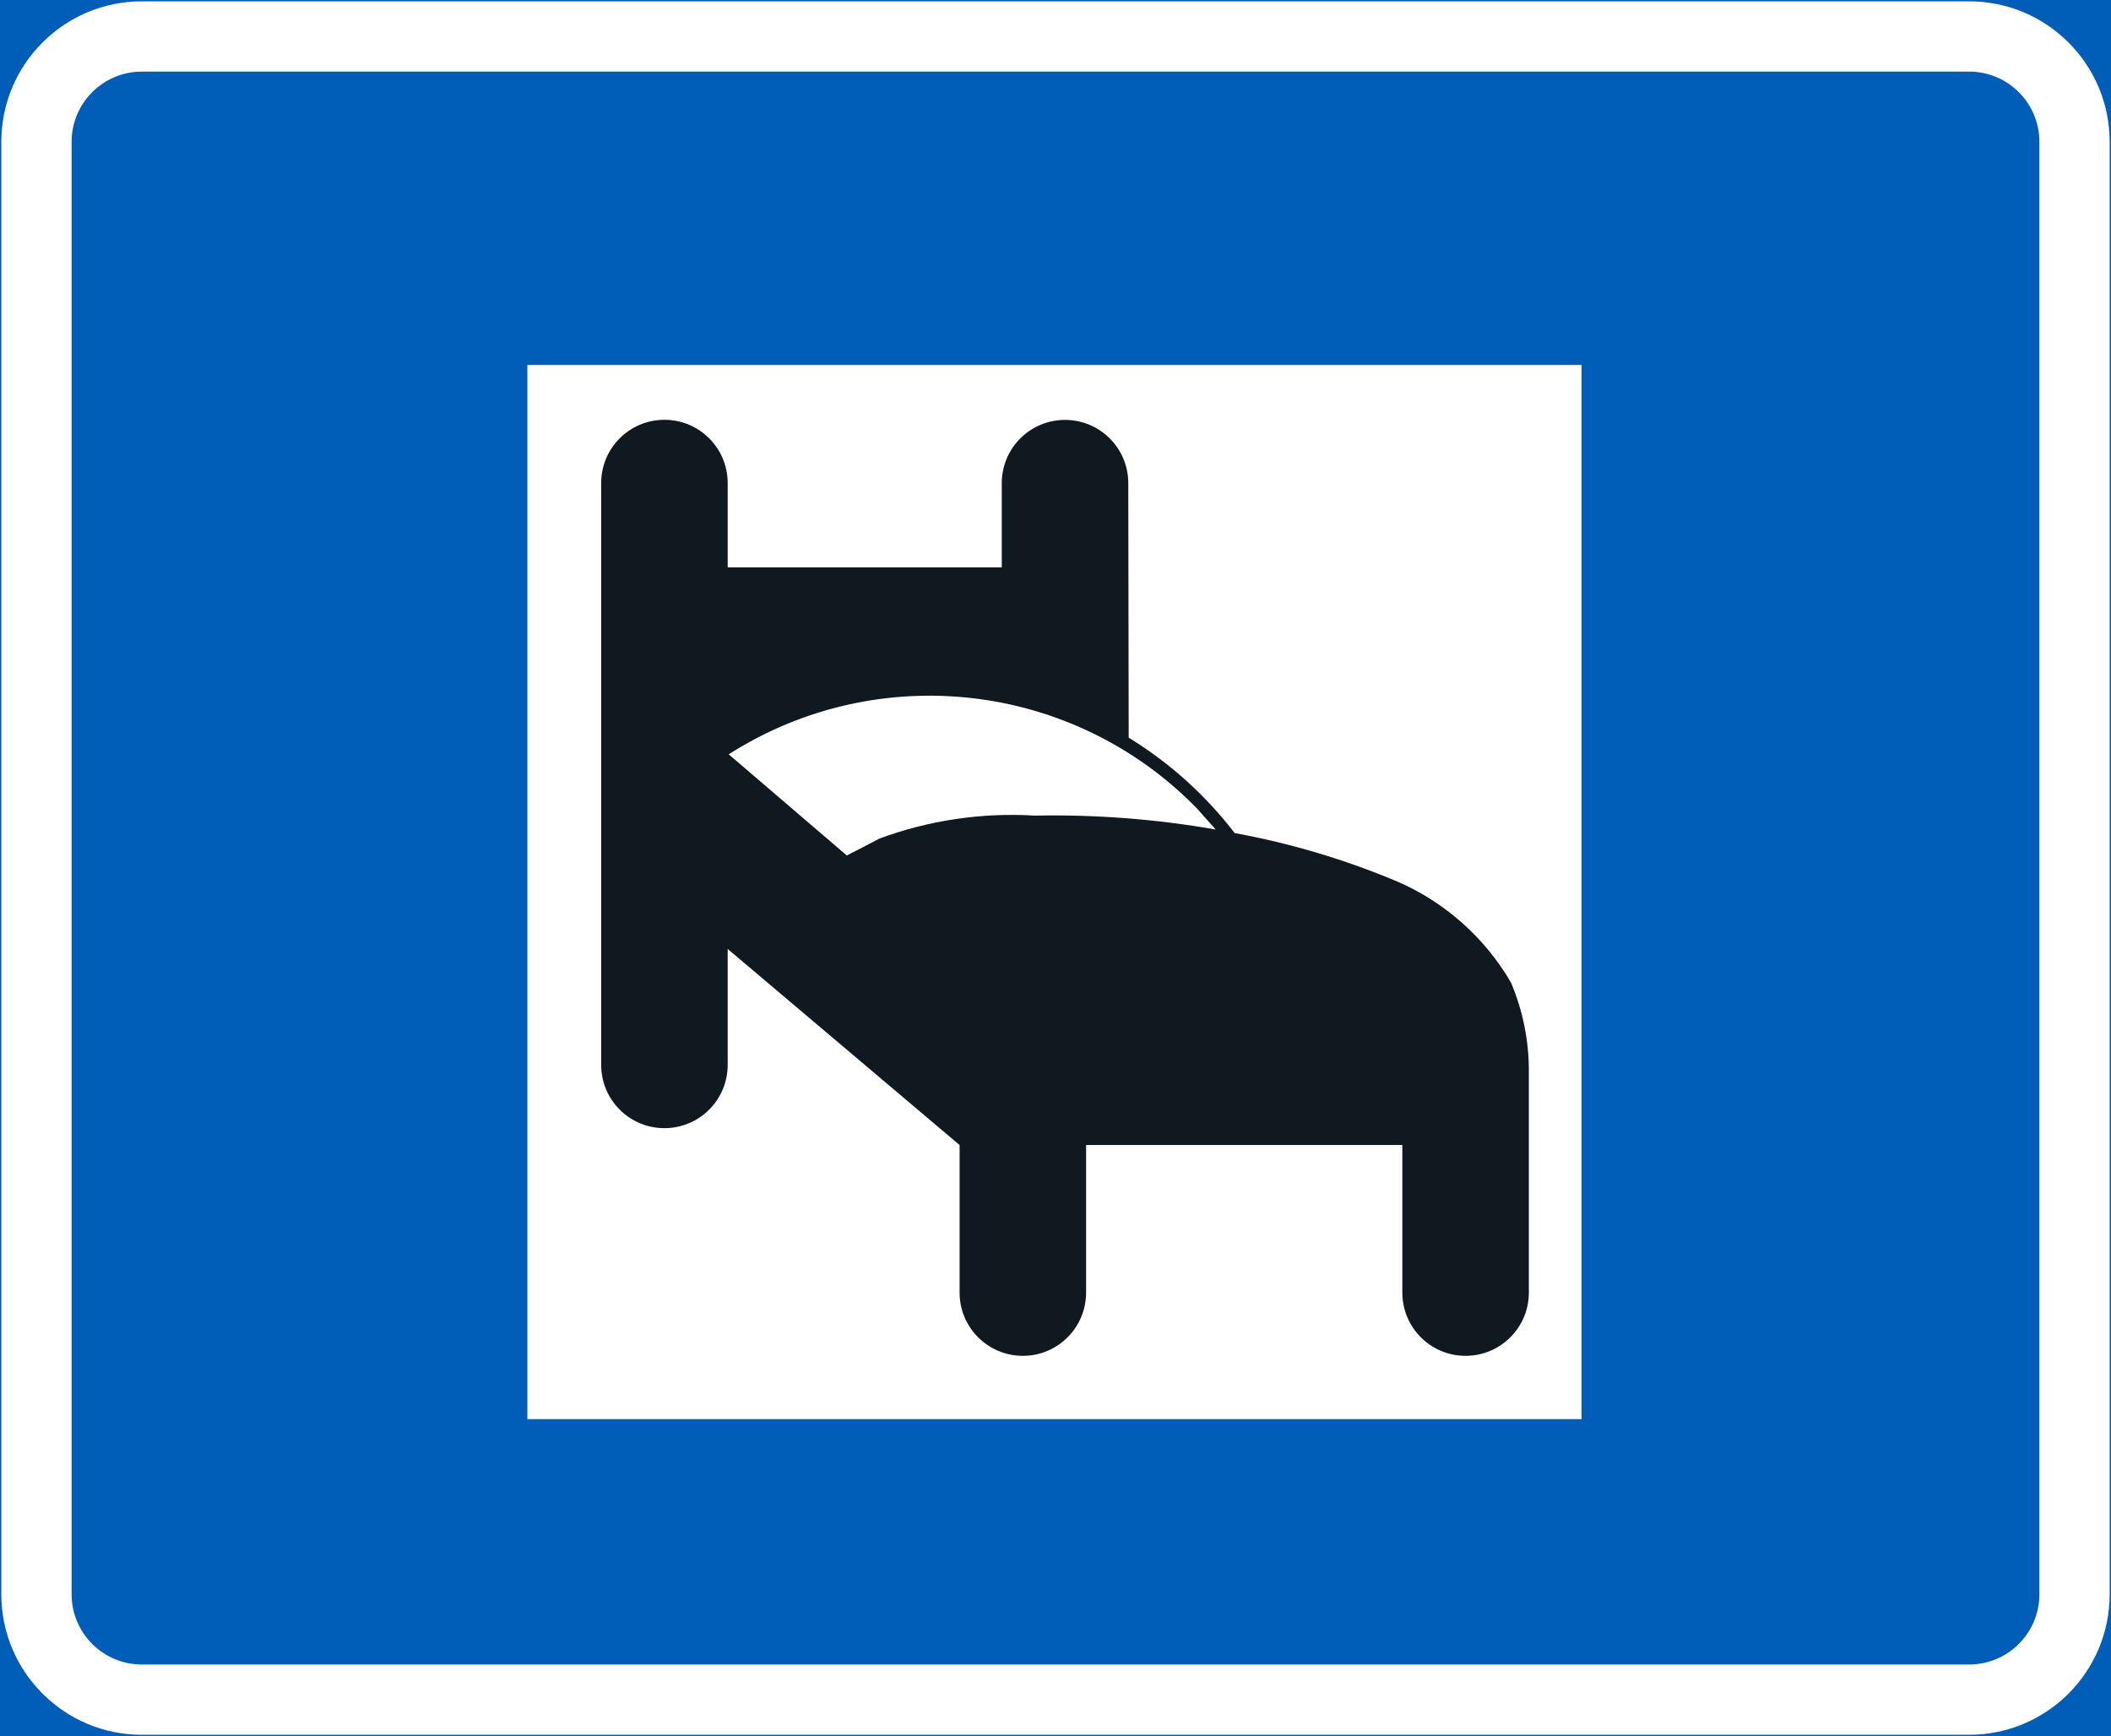 <?xml version="1.0" encoding="UTF-8" standalone="no"?>
<!-- Generator: Adobe Illustrator 16.0.0, SVG Export Plug-In . SVG Version: 6.00 Build 0)  -->

<svg
   xmlns:dc="http://purl.org/dc/elements/1.1/"
   xmlns:cc="http://creativecommons.org/ns#"
   xmlns:rdf="http://www.w3.org/1999/02/22-rdf-syntax-ns#"
   xmlns:svg="http://www.w3.org/2000/svg"
   xmlns="http://www.w3.org/2000/svg"
   xmlns:sodipodi="http://sodipodi.sourceforge.net/DTD/sodipodi-0.dtd"
   xmlns:inkscape="http://www.inkscape.org/namespaces/inkscape"
   version="1.1"
   id="Layer_1"
   x="0px"
   y="0px"
   width="397.346"
   height="326.798"
   viewBox="0 0 397.346 326.798"
   xml:space="preserve"
   sodipodi:docname="G12.svg"
   inkscape:version="0.92.5 (2060ec1f9f, 2020-04-08)"><rect x="0" y="0" width="397.346" height="326.798" fill="#808080" stroke="none"/><defs
   id="defs257" /><sodipodi:namedview
   pagecolor="#ffffff"
   bordercolor="#666666"
   borderopacity="1"
   objecttolerance="10"
   gridtolerance="10"
   guidetolerance="10"
   inkscape:pageopacity="0"
   inkscape:pageshadow="2"
   inkscape:window-width="640"
   inkscape:window-height="480"
   id="namedview255"
   showgrid="false"
   inkscape:zoom="0.55503813"
   inkscape:cx="198.6735"
   inkscape:cy="163.399"
   inkscape:window-x="0"
   inkscape:window-y="0"
   inkscape:window-maximized="0"
   inkscape:current-layer="Layer_1" />
<g
   id="LWPOLYLINE_76_"
   transform="translate(-13.925,-49.199)">
	
		<rect
   x="14.175"
   y="49.449"
   style="fill:#005eb8;stroke:#005eb8;stroke-width:0.5;stroke-miterlimit:10"
   width="396.846"
   height="326.298"
   id="rect236" />
</g>
<g
   id="LWPOLYLINE_74_"
   transform="translate(-13.925,-49.199)">
	<path
   style="fill:#ffffff"
   d="m 40.632,49.449 h 343.933 c 14.609,0 26.456,11.845 26.456,26.457 v 273.387 c 0,14.609 -11.847,26.455 -26.456,26.455 H 40.632 c -14.609,0 -26.457,-11.846 -26.457,-26.455 V 75.905 c 0,-14.612 11.848,-26.456 26.457,-26.456 z"
   id="path239"
   inkscape:connector-curvature="0" />
</g>
<g
   id="LWPOLYLINE_75_"
   transform="translate(-13.925,-49.199)">
	<path
   style="fill:#005eb8"
   d="m 40.632,62.677 h 343.933 c 7.305,0 13.228,5.923 13.228,13.228 v 273.387 c 0,7.305 -5.923,13.227 -13.228,13.227 H 40.632 c -7.305,0 -13.229,-5.922 -13.229,-13.227 V 75.905 c 0.001,-7.304 5.925,-13.228 13.229,-13.228 z"
   id="path242"
   inkscape:connector-curvature="0" />
</g>
<g
   id="LWPOLYLINE_65_"
   transform="translate(-13.925,-49.199)">
	<rect
   x="113.192"
   y="117.902"
   style="fill:#ffffff"
   width="198.423"
   height="198.425"
   id="rect245" />
</g>
<g
   id="LWPOLYLINE_66_"
   transform="translate(-13.925,-49.199)">
	<path
   style="fill:#101820"
   d="m 301.694,292.513 v -41.83 c 0,-5.676 -1.147,-11.293 -3.355,-16.516 -4.873,-8.389 -12.285,-15.014 -21.155,-18.924 -9.922,-4.201 -20.271,-7.297 -30.862,-9.23 -5.496,-7.156 -12.256,-13.242 -19.95,-17.957 l -0.077,-47.93 c -0.01,-6.575 -5.35,-11.896 -11.925,-11.886 -6.565,0.01 -11.876,5.325 -11.886,11.886 V 156 h -51.59 v -15.874 c 0,-6.575 -5.33,-11.906 -11.905,-11.906 -6.575,0 -11.906,5.331 -11.906,11.906 V 249.654 140.125 249.653 c 0,6.576 5.331,11.906 11.906,11.906 6.575,0 11.905,-5.33 11.905,-11.906 v -21.826 l 43.652,36.908 v 27.777 c 0,6.574 5.33,11.904 11.905,11.904 6.575,0 11.905,-5.33 11.905,-11.904 v -27.777 h 59.527 v 27.777 c 0,6.574 5.33,11.904 11.905,11.904 6.575,0 11.906,-5.329 11.906,-11.903 z"
   id="path248"
   inkscape:connector-curvature="0" />
</g>
<g
   id="LWPOLYLINE_67_"
   transform="translate(-13.925,-49.199)">
	<path
   style="fill:#ffffff"
   d="m 173.312,210.228 -22.225,-19.04 c 28.07,-17.904 64.837,-13.668 88.094,10.147 l 3.569,4.005 c -11.244,-1.962 -22.653,-2.838 -34.063,-2.616 -9.94,-0.596 -19.891,0.875 -29.238,4.323 -2.032,1.087 -4.074,2.147 -6.137,3.181 z"
   id="path251"
   inkscape:connector-curvature="0" />
</g>
</svg>